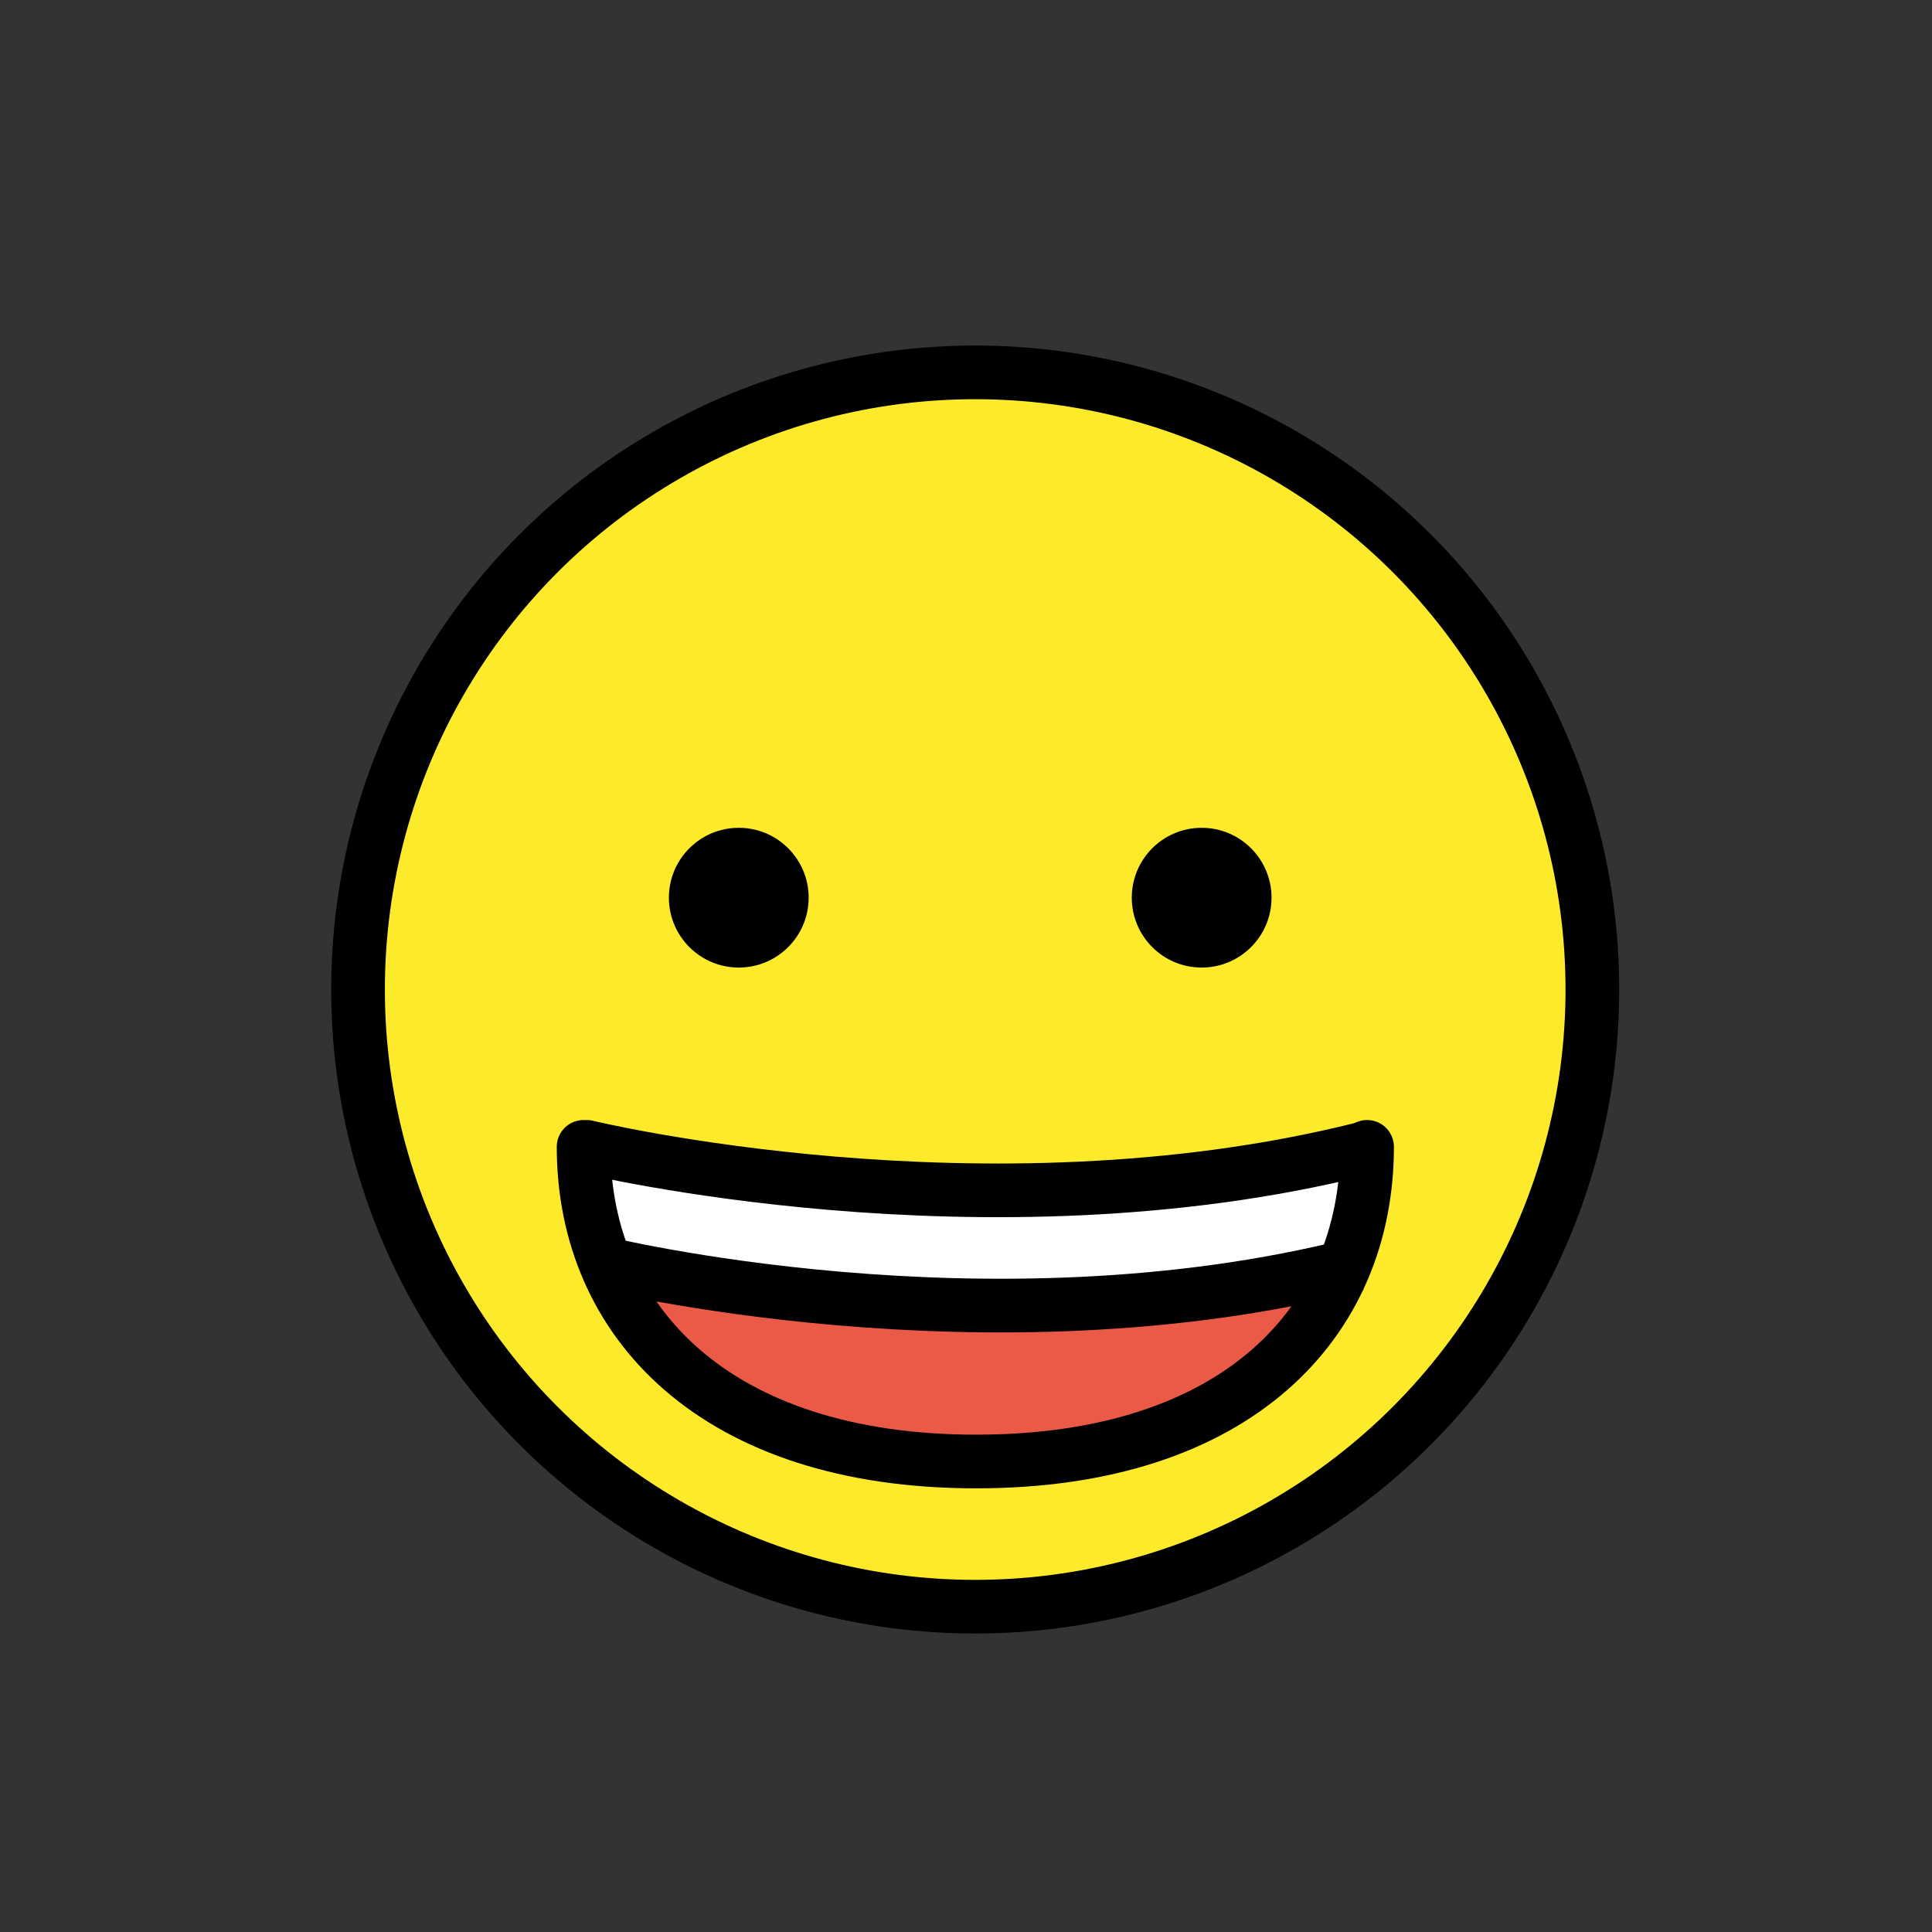 <svg xmlns="http://www.w3.org/2000/svg" viewBox="0 0 72 72"><rect x="0" y="0" width="72" height="72" fill="#333333" stroke="none"/><circle cx="36.343" cy="36.877" r="23" fill="#fcea2b"/><path d="M21.864 42.74s14.805 3.595 28.887.077l.196-.077c0 6.533-4.849 11.726-14.568 11.726-9.717 0-14.63-5.21-14.63-11.726z" fill="#fff"/><path d="M22.567 47.098c2.013.46 14.978 3.179 27.51.136l-.006.014c-1.796 4.26-6.357 7.218-13.692 7.218-7.414 0-12.03-3.032-13.803-7.364z" fill="#ea5a47"/><circle cx="36.343" cy="36.877" r="23" fill="none" stroke="#000" stroke-linecap="round" stroke-linejoin="round" stroke-width="2"/><circle cx="27.532" cy="33.454" r="2.604"/><circle cx="44.782" cy="33.454" r="2.604"/><path d="M21.864 42.74s14.805 3.595 28.887.077l.196-.077c0 6.533-4.849 11.726-14.568 11.726-9.717 0-14.63-5.21-14.63-11.726z" fill="none" stroke="#000" stroke-linecap="round" stroke-linejoin="round" stroke-width="2"/><path d="M22.297 47.035s14.49 3.594 28.271.077" fill="none" stroke="#000" stroke-linejoin="round" stroke-width="2"/></svg>